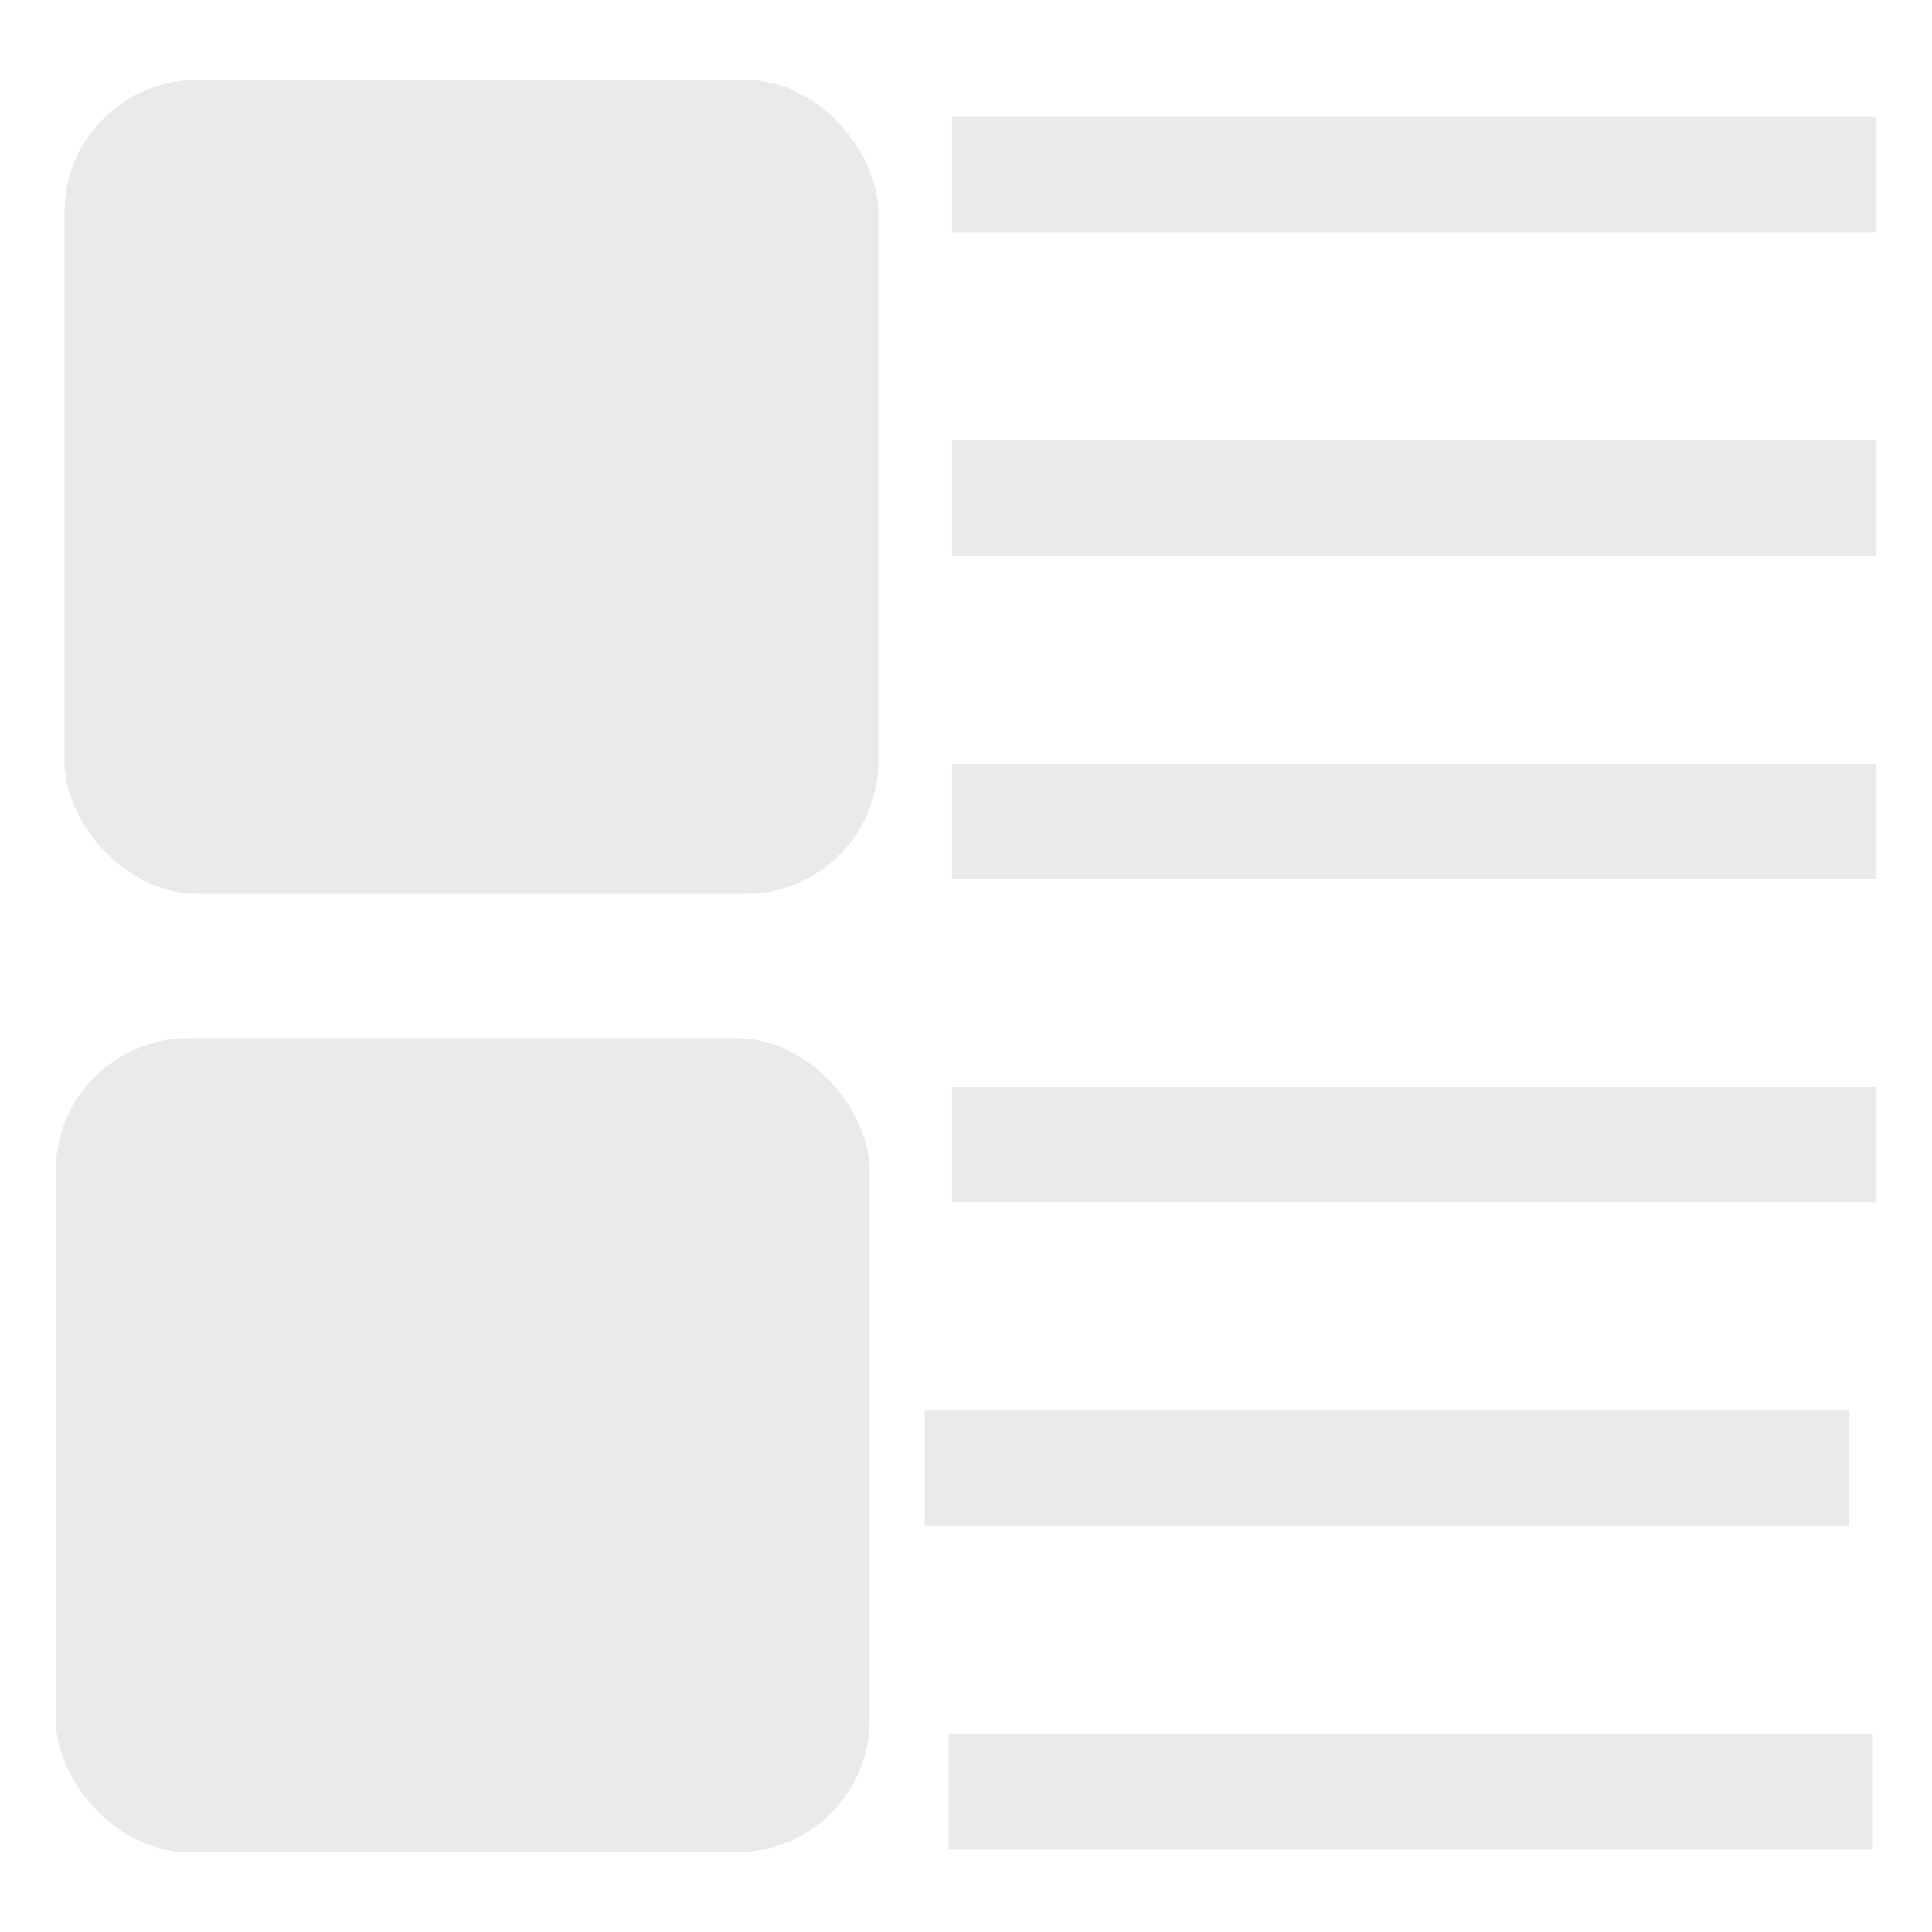 <?xml version="1.0" encoding="UTF-8" standalone="no"?>
<!-- Created with Inkscape (http://www.inkscape.org/) -->

<svg
   xmlns:dc="http://purl.org/dc/elements/1.1/"
   xmlns:cc="http://creativecommons.org/ns#"
   xmlns:rdf="http://www.w3.org/1999/02/22-rdf-syntax-ns#"
   xmlns:svg="http://www.w3.org/2000/svg"
   xmlns="http://www.w3.org/2000/svg"
   xmlns:sodipodi="http://sodipodi.sourceforge.net/DTD/sodipodi-0.dtd"
   xmlns:inkscape="http://www.inkscape.org/namespaces/inkscape"
   width="128"
   height="128"
   id="svg2"
   version="1.1"
   inkscape:version="0.48.0 r9654"
   sodipodi:docname="list_view.svg">
  <defs
     id="defs4" />
  <sodipodi:namedview
     id="base"
     pagecolor="#ffffff"
     bordercolor="#666666"
     borderopacity="1.0"
     inkscape:pageopacity="0.0"
     inkscape:pageshadow="2"
     inkscape:zoom="4.442062"
     inkscape:cx="74.564363"
     inkscape:cy="53.234728"
     inkscape:document-units="px"
     inkscape:current-layer="layer1"
     showgrid="false"
     inkscape:window-width="1440"
     inkscape:window-height="852"
     inkscape:window-x="-3"
     inkscape:window-y="-3"
     inkscape:window-maximized="1" />
  <g
     inkscape:label="Layer 1"
     inkscape:groupmode="layer"
     id="layer1"
     transform="translate(0,-924.362)">
    <rect
       style="opacity:0.753;fill:#e3e3e3;fill-opacity:1;fill-rule:nonzero;stroke:none"
       id="rect3004-8"
       width="53.921"
       height="53.921"
       x="4.269"
       y="929.656"
       rx="8.776"
       ry="8.776" />
    <rect
       style="opacity:0.753;fill:#e3e3e3;fill-opacity:1;fill-rule:nonzero;stroke:none"
       id="rect3825"
       width="61.233"
       height="7.654"
       x="63.072"
       y="932.086"
       rx="0"
       ry="7.654" />
    <rect
       style="opacity:0.753;fill:#e3e3e3;fill-opacity:1;fill-rule:nonzero;stroke:none"
       id="rect3825-4"
       width="61.233"
       height="7.654"
       x="63.072"
       y="974.949"
       rx="0"
       ry="7.654" />
    <rect
       style="opacity:0.753;fill:#e3e3e3;fill-opacity:1;fill-rule:nonzero;stroke:none"
       id="rect3825-5"
       width="61.233"
       height="7.654"
       x="63.072"
       y="953.517"
       rx="0"
       ry="7.654" />
    <rect
       style="opacity:0.753;fill:#e3e3e3;fill-opacity:1;fill-rule:nonzero;stroke:none"
       id="rect3825-0"
       width="61.233"
       height="7.654"
       x="63.072"
       y="996.38"
       rx="0"
       ry="7.654" />
    <rect
       style="opacity:0.753;fill:#e3e3e3;fill-opacity:1;fill-rule:nonzero;stroke:none"
       id="rect3825-3"
       width="61.233"
       height="7.654"
       x="62.847"
       y="1039.243"
       rx="0"
       ry="7.654" />
    <rect
       style="opacity:0.753;fill:#e3e3e3;fill-opacity:1;fill-rule:nonzero;stroke:none"
       id="rect3825-6"
       width="61.233"
       height="7.654"
       x="61.271"
       y="1017.812"
       rx="0"
       ry="7.654" />
    <rect
       style="opacity:0.753;fill:#e3e3e3;fill-opacity:1;fill-rule:nonzero;stroke:none"
       id="rect3004-8-1"
       width="53.921"
       height="53.921"
       x="3.695"
       y="993.147"
       rx="8.776"
       ry="8.776" />
  </g>
</svg>
